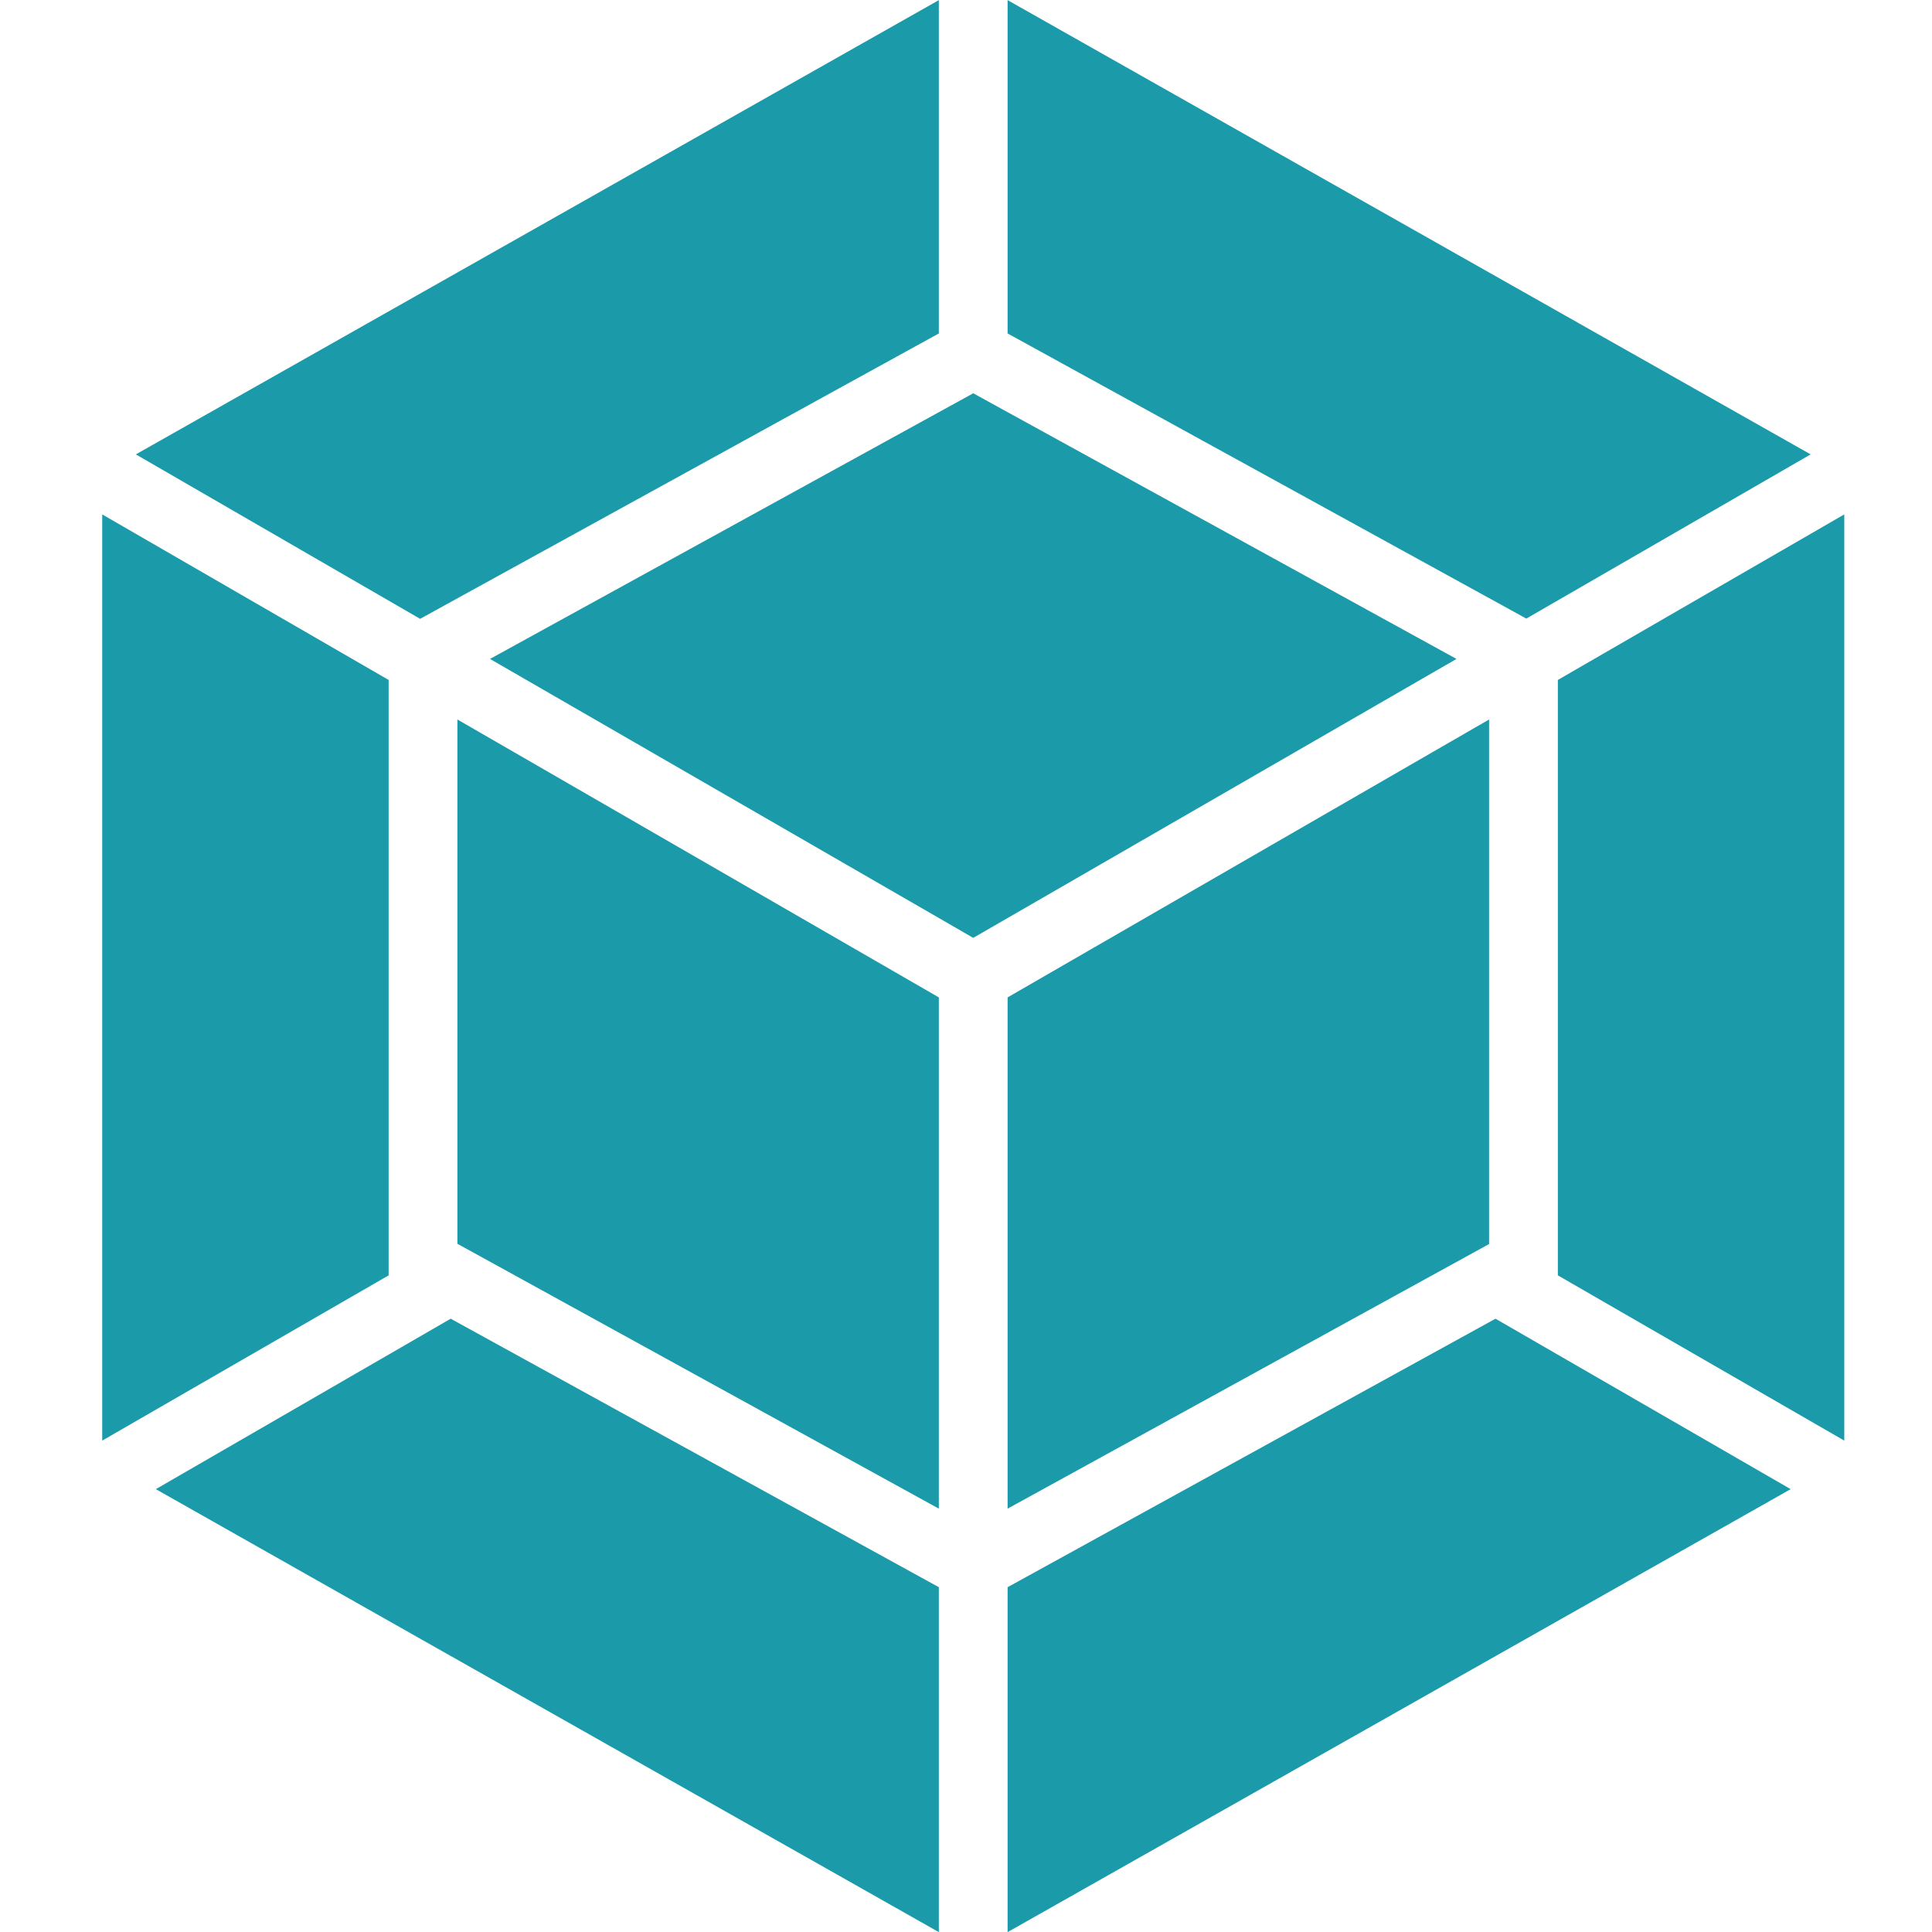 <svg width="32" height="32" viewBox="0 0 32 32" fill="none" xmlns="http://www.w3.org/2000/svg">
<g clip-path="url(#clip0_606_5267)">
<path d="M29.659 24.665L16.689 32.002V26.289L24.77 21.842L29.659 24.665ZM30.547 23.861V8.52L25.803 11.262V21.124L30.547 23.861ZM2.581 24.665L15.55 32.002V26.289L7.465 21.842L2.581 24.665ZM1.693 23.861V8.52L6.437 11.262V21.124L1.693 23.861ZM2.25 7.526L15.55 0.002V5.523L7.027 10.212L6.959 10.25L2.25 7.526ZM29.99 7.526L16.689 0.002V5.523L25.212 10.208L25.28 10.246L29.99 7.526Z" fill="#1B9AAA"/>
<path d="M15.55 24.988L7.576 20.601V11.917L15.55 16.52V24.988ZM16.689 24.988L24.664 20.605V11.917L16.689 16.52V24.988ZM8.116 10.914L16.12 6.514L24.124 10.914L16.12 15.534L8.116 10.914Z" fill="#1B9AAA"/>
</g>
<defs>
<clipPath id="clip0_606_5267">
<rect width="32" height="32" fill="white"/>
</clipPath>
</defs>
</svg>
